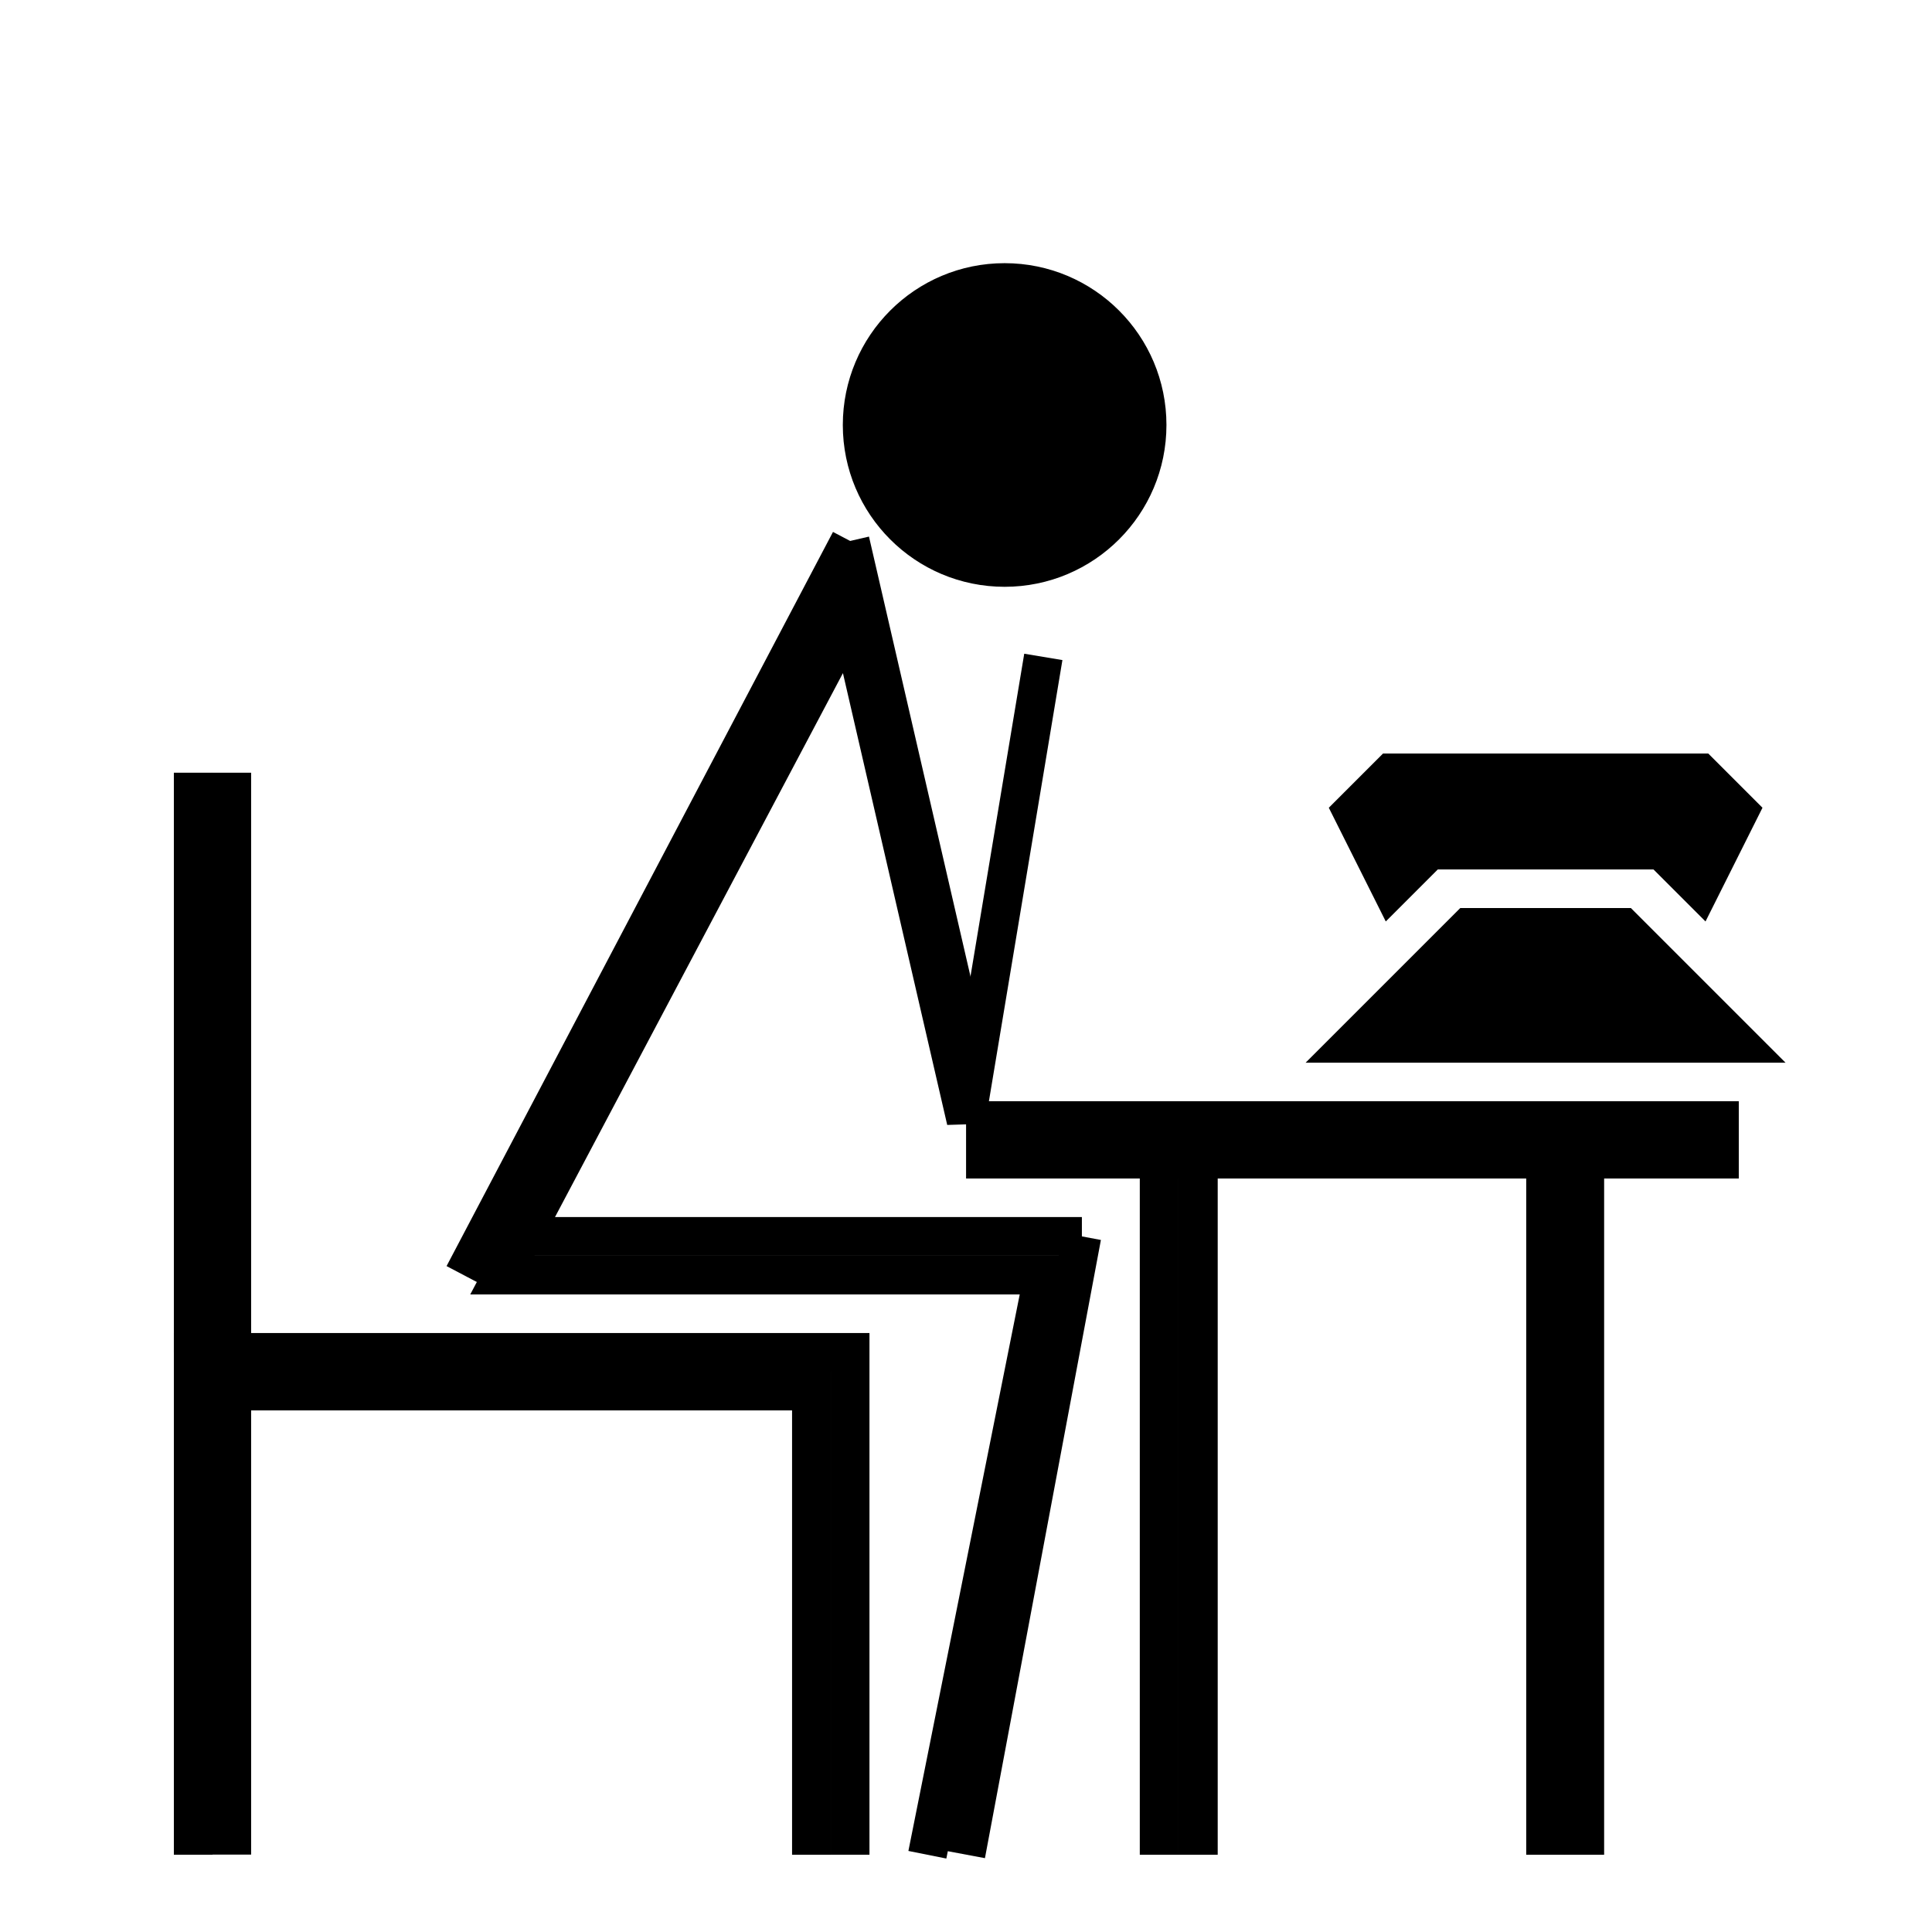 <?xml version="1.0" encoding="UTF-8" standalone="no"?>
<!-- Created with Inkscape (http://www.inkscape.org/) -->

<svg
   xmlns:dc="http://purl.org/dc/elements/1.1/"
   xmlns:cc="http://creativecommons.org/ns#"
   xmlns:rdf="http://www.w3.org/1999/02/22-rdf-syntax-ns#"
   xmlns:svg="http://www.w3.org/2000/svg"
   xmlns="http://www.w3.org/2000/svg"
   xmlns:sodipodi="http://sodipodi.sourceforge.net/DTD/sodipodi-0.dtd"
   xmlns:inkscape="http://www.inkscape.org/namespaces/inkscape"
   width="50"
   height="50"
   viewBox="0 0 13.229 13.229"
   version="1.1"
   id="svg1471"
   inkscape:version="0.92.3 (2405546, 2018-03-11)"
   sodipodi:docname="StandByIcon.svg">
  <defs
     id="defs1465" />
  <sodipodi:namedview
     id="base"
     pagecolor="#ffffff"
     bordercolor="#666666"
     borderopacity="1.0"
     inkscape:pageopacity="0.0"
     inkscape:pageshadow="2"
     inkscape:zoom="11.2"
     inkscape:cx="11.767933"
     inkscape:cy="21.273532"
     inkscape:document-units="mm"
     inkscape:current-layer="layer1"
     showgrid="true"
     units="px"
     inkscape:window-width="1920"
     inkscape:window-height="1025"
     inkscape:window-x="0"
     inkscape:window-y="27"
     inkscape:window-maximized="1">
    <inkscape:grid
       type="xygrid"
       id="grid2016" />
  </sodipodi:namedview>
  <g
     inkscape:label="Layer 1"
     inkscape:groupmode="layer"
     id="layer1"
     transform="translate(0,-283.771)">
    <path
       style="fill:none;stroke:#000000;stroke-width:0.265px;stroke-linecap:butt;stroke-linejoin:miter;stroke-opacity:1"
       d="M 11.906,291.444 H 6.615"
       id="path5721"
       inkscape:connector-curvature="0" />
    <path
       style="fill:none;stroke:#000000;stroke-width:0.265px;stroke-linecap:butt;stroke-linejoin:miter;stroke-opacity:1"
       d="m 10.583,291.708 v 4.763"
       id="path5723"
       inkscape:connector-curvature="0" />
    <path
       style="fill:none;stroke:#000000;stroke-width:0.265px;stroke-linecap:butt;stroke-linejoin:miter;stroke-opacity:1"
       d="m 7.937,291.708 v 4.763"
       id="path5725"
       inkscape:connector-curvature="0" />
    <path
       style="fill:none;stroke:#000000;stroke-width:0.265px;stroke-linecap:butt;stroke-linejoin:miter;stroke-opacity:1"
       d="m 5.821,296.471 v -3.44 H 1.323 v 3.44"
       id="path5733"
       inkscape:connector-curvature="0" />
    <path
       style="fill:none;stroke:#000000;stroke-width:0.265px;stroke-linecap:butt;stroke-linejoin:miter;stroke-opacity:1"
       d="m 1.323,293.031 v -3.969"
       id="path5735"
       inkscape:connector-curvature="0" />
    <path
       style="fill:none;stroke:#000000;stroke-width:0.265px;stroke-linecap:butt;stroke-linejoin:miter;stroke-opacity:1"
       d="m 6.35,296.471 0.794,-3.969 H 3.44 l 2.381,-4.498 0.794,3.44 0.529,-3.175"
       id="path5737"
       inkscape:connector-curvature="0" />
    <circle
       style="opacity:1;fill:#000000;fill-opacity:1;stroke:#000000;stroke-width:0.1;stroke-linecap:round;stroke-linejoin:round;stroke-miterlimit:4;stroke-dasharray:none;stroke-dashoffset:0;stroke-opacity:1"
       id="path5739"
       cx="6.879"
       cy="286.681"
       r="1.058" />
    <path
       style="fill:none;stroke:#000000;stroke-width:0.265px;stroke-linecap:butt;stroke-linejoin:miter;stroke-opacity:1"
       d="M 6.615,291.708 H 11.906"
       id="path5741"
       inkscape:connector-curvature="0" />
    <path
       style="fill:none;stroke:#000000;stroke-width:0.272px;stroke-linecap:butt;stroke-linejoin:miter;stroke-opacity:1"
       d="m 8.202,291.708 v 4.763"
       id="path5743"
       inkscape:connector-curvature="0" />
    <path
       style="fill:none;stroke:#000000;stroke-width:0.272px;stroke-linecap:butt;stroke-linejoin:miter;stroke-opacity:1"
       d="m 10.848,291.708 v 4.763"
       id="path5745"
       inkscape:connector-curvature="0" />
    <path
       style="fill:none;stroke:#000000;stroke-width:0.265px;stroke-linecap:butt;stroke-linejoin:miter;stroke-opacity:1"
       d="m 1.587,289.062 v 7.408"
       id="path5747"
       inkscape:connector-curvature="0" />
    <path
       style="fill:none;stroke:#000000;stroke-width:0.265px;stroke-linecap:butt;stroke-linejoin:miter;stroke-opacity:1"
       d="m 1.587,293.296 h 3.969 v 3.175"
       id="path5749"
       inkscape:connector-curvature="0" />
    <path
       style="fill:none;stroke:#000000;stroke-width:0.265px;stroke-linecap:butt;stroke-linejoin:miter;stroke-opacity:1"
       d="M 5.821,287.475 3.175,292.502"
       id="path5753"
       inkscape:connector-curvature="0" />
    <path
       style="fill:none;stroke:#000000;stroke-width:0.265px;stroke-linecap:butt;stroke-linejoin:miter;stroke-opacity:1"
       d="M 3.44,292.237 H 7.408"
       id="path5755"
       inkscape:connector-curvature="0" />
    <path
       style="fill:none;stroke:#000000;stroke-width:0.265px;stroke-linecap:butt;stroke-linejoin:miter;stroke-opacity:1"
       d="m 7.408,292.237 -0.794,4.233"
       id="path5757"
       inkscape:connector-curvature="0" />
    <path
       style="fill:none;stroke:#000000;stroke-width:0.265px;stroke-linecap:butt;stroke-linejoin:miter;stroke-opacity:1"
       d="M 9.26,290.915 H 11.906 l -0.794,-0.794 h -1.058 z"
       id="path5763"
       inkscape:connector-curvature="0" />
    <path
       style="opacity:1;fill:#000000;fill-opacity:1;stroke:#000000;stroke-width:0.034;stroke-linecap:round;stroke-linejoin:round;stroke-miterlimit:4;stroke-dasharray:none;stroke-dashoffset:0;stroke-opacity:1"
       d="m 37.893,24.218 c -0.669,0.726 -1.473,1.36 -2.055,2.148 -0.157,0.621 0.678,0.54 1.072,0.52 2.316,-0.021 4.646,0.042 6.953,-0.031 0.631,-0.208 0.099,-0.866 -0.242,-1.094 -0.615,-0.522 -1.078,-1.284 -1.8,-1.639 -1.248,0.021 -2.511,-0.042 -3.75,0.031 -0.059,0.022 -0.118,0.044 -0.177,0.066 z"
       id="path5765"
       inkscape:connector-curvature="0"
       transform="matrix(0.265,0,0,0.265,0,283.771)" />
    <path
       style="fill:none;stroke:#000000;stroke-width:0.265px;stroke-linecap:butt;stroke-linejoin:miter;stroke-opacity:1"
       d="m 9.79,289.592 h 1.587 l 0.265,0.265 0.265,-0.529 -0.265,-0.265 H 9.525 l -0.265,0.265 0.265,0.529 z"
       id="path5767"
       inkscape:connector-curvature="0" />
    <path
       style="opacity:1;fill:#000000;fill-opacity:1;stroke:#000000;stroke-width:0.034;stroke-linecap:round;stroke-linejoin:round;stroke-miterlimit:4;stroke-dasharray:none;stroke-dashoffset:0;stroke-opacity:1"
       d="m 35.922,20.2 c -0.324,0.359 -0.996,0.786 -0.561,1.32 0.215,0.393 0.449,1.235 1.052,0.901 0.344,-0.276 0.592,-0.69 1.1,-0.535 1.828,0 3.656,0 5.484,0 0.282,0.314 0.808,0.923 1.213,0.429 0.23,-0.439 0.746,-0.963 0.475,-1.463 -0.376,-0.424 -0.792,-0.921 -1.43,-0.748 -2.384,0.021 -4.782,-0.042 -7.156,0.031 -0.059,0.022 -0.118,0.044 -0.177,0.066 z"
       id="path5769"
       inkscape:connector-curvature="0"
       transform="matrix(0.265,0,0,0.265,0,283.771)" />
    <path
       style="fill:none;stroke:#000000;stroke-width:0.265px;stroke-linecap:butt;stroke-linejoin:miter;stroke-opacity:1"
       d="m 5.821,287.475 0.794,3.44"
       id="path5771"
       inkscape:connector-curvature="0" />
  </g>
</svg>
